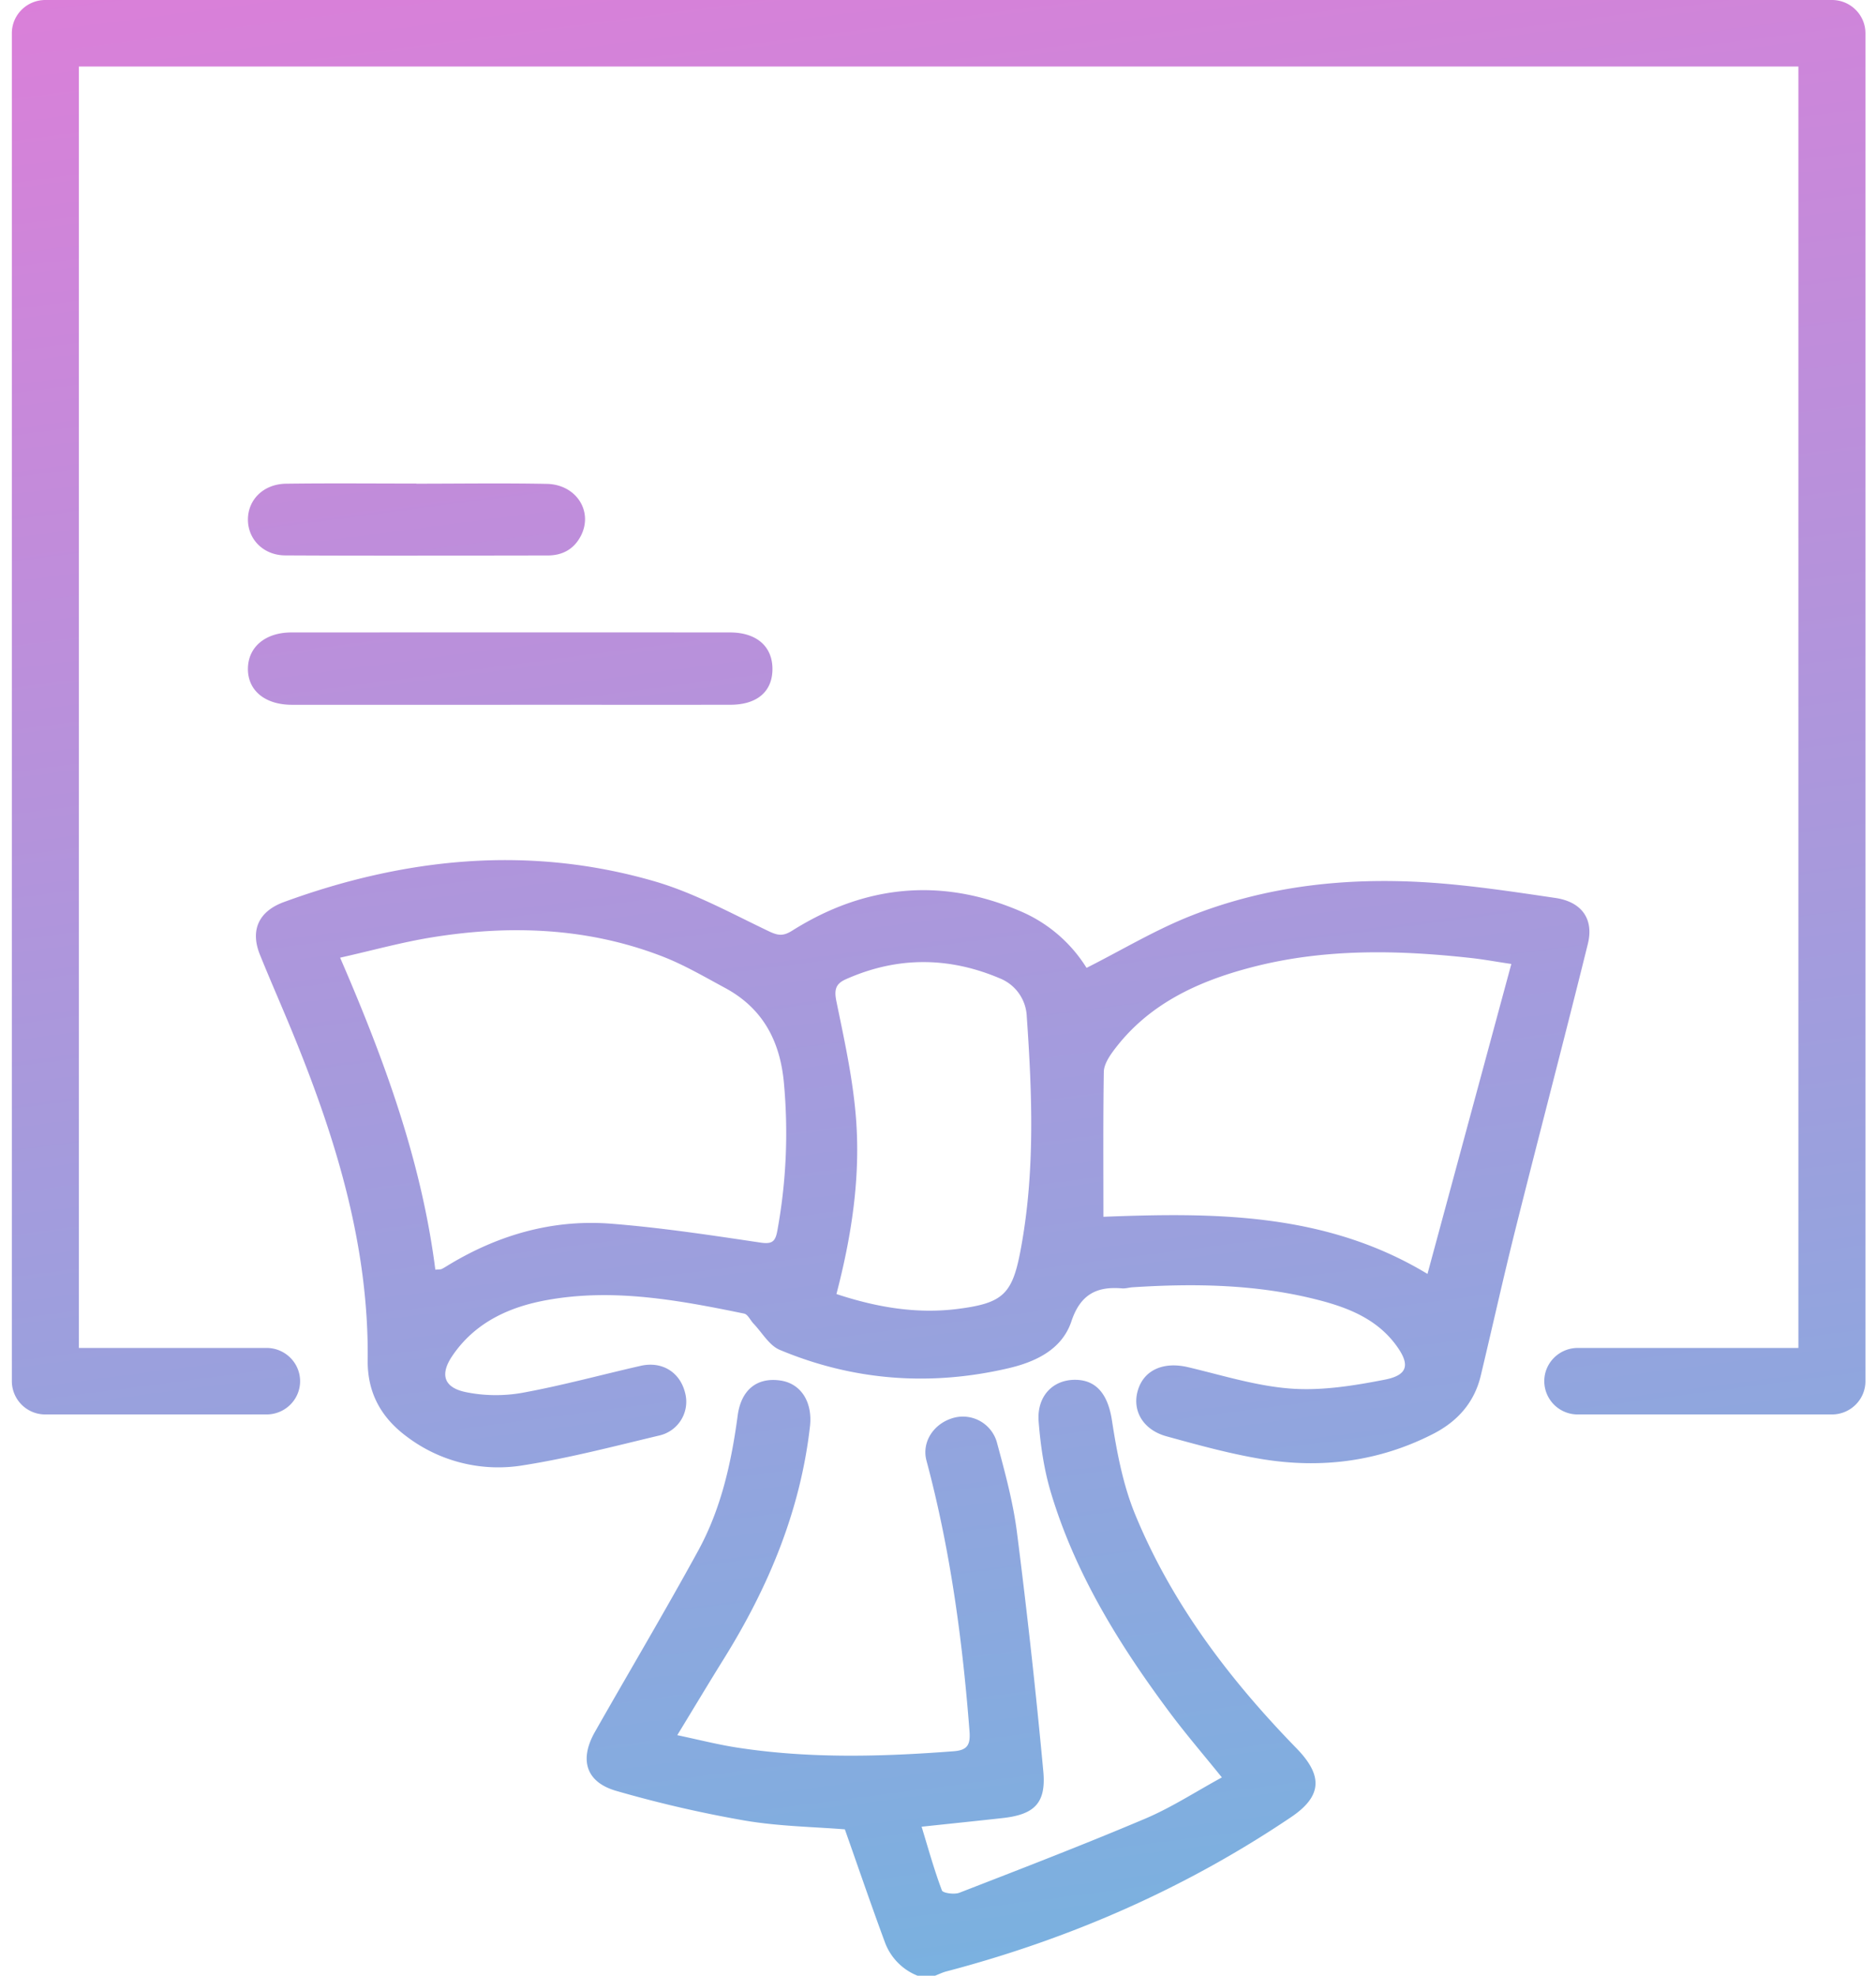 <svg xmlns="http://www.w3.org/2000/svg" width="57" height="60" viewBox="0 0 57 60"><defs><linearGradient id="faewa" x1="47.66" x2="29.91" y1="107.35" y2="-28.33" gradientUnits="userSpaceOnUse"><stop offset="0" stop-color="#2fd8e5"/><stop offset="1" stop-color="#ff6cd6"/></linearGradient></defs><g><g><path fill="url(#faewa)" d="M12.652 14.689c1.321 0 2.642-.02 3.963.006.898.018 1.417.841 1.032 1.582-.207.398-.553.591-1.001.592-2.66.003-5.32.012-7.98-.002-.668-.003-1.14-.498-1.133-1.099.006-.6.478-1.068 1.156-1.078 1.321-.018 2.642-.005 3.963-.005zm2.852 6.715H8.867c-.822-.001-1.347-.441-1.334-1.11.013-.652.535-1.087 1.32-1.087 4.443-.002 8.885-.003 13.327 0 .803 0 1.286.42 1.29 1.1.004.69-.461 1.095-1.276 1.096-2.23.003-4.46 0-6.69 0m9.91 17.896c1.228.405 2.443.612 3.701.45 1.347-.174 1.639-.44 1.888-1.75.452-2.37.36-4.76.193-7.146a1.301 1.301 0 0 0-.791-1.13c-1.567-.672-3.145-.682-4.713.02-.307.138-.35.324-.278.672.245 1.19.509 2.387.598 3.593.13 1.77-.136 3.523-.598 5.291M45.92 29.275c-.473-.07-.838-.138-1.206-.179-2.249-.25-4.493-.295-6.701.284-1.651.432-3.158 1.134-4.201 2.557-.131.18-.27.407-.274.614-.023 1.447-.012 2.893-.012 4.402 3.329-.13 6.746-.141 9.846 1.735l2.548-9.413M13.227 38.56c.12-.011.16-.006.189-.02.064-.03.124-.068.184-.105 1.533-.934 3.2-1.416 4.994-1.27 1.507.12 3.006.347 4.502.57.367.056.462-.028.523-.362.272-1.489.337-2.98.199-4.489-.117-1.27-.64-2.262-1.787-2.881-.625-.337-1.243-.7-1.903-.956-2.27-.878-4.625-.964-7.004-.58-.918.148-1.82.4-2.79.617 1.352 3.12 2.473 6.183 2.893 9.476m19.786-9.166c1.074-.542 2.085-1.152 3.168-1.58 2.325-.92 4.773-1.177 7.256-1.011 1.279.086 2.552.28 3.821.467.796.117 1.175.636.987 1.395-.713 2.882-1.47 5.754-2.192 8.634-.374 1.491-.706 2.992-1.064 4.487-.195.812-.71 1.384-1.44 1.758-1.66.851-3.43 1.068-5.254.76-.963-.163-1.912-.425-2.855-.685-.719-.198-1.055-.794-.863-1.41.19-.612.784-.862 1.518-.689 1.038.245 2.076.574 3.13.651.94.069 1.916-.089 2.852-.272.714-.14.773-.467.331-1.06-.587-.788-1.453-1.129-2.359-1.361-1.852-.476-3.742-.507-5.639-.384-.107.007-.214.042-.319.033-.781-.067-1.269.194-1.538 1.002-.289.865-1.106 1.239-1.94 1.43-2.362.544-4.685.372-6.922-.565-.32-.134-.533-.521-.793-.793-.099-.103-.176-.285-.289-.308-1.979-.406-3.97-.778-5.995-.41-1.148.208-2.182.681-2.868 1.69-.377.553-.274.957.386 1.1.559.12 1.178.127 1.741.025 1.209-.22 2.397-.547 3.595-.819.645-.146 1.188.19 1.345.81a1.051 1.051 0 0 1-.789 1.308c-1.368.326-2.735.684-4.122.902a4.605 4.605 0 0 1-3.545-.872c-.769-.57-1.195-1.32-1.185-2.314.037-3.407-.924-6.6-2.188-9.72-.351-.87-.734-1.728-1.086-2.598-.302-.746-.038-1.32.73-1.601 3.68-1.346 7.433-1.732 11.235-.636 1.217.35 2.356.98 3.508 1.529.286.136.44.14.704-.027 2.187-1.373 4.488-1.621 6.889-.604a4.389 4.389 0 0 1 2.05 1.738M27.877 60a1.74 1.74 0 0 1-1.001-1.044c-.409-1.106-.79-2.221-1.206-3.4-.925-.075-2-.09-3.047-.268a36.777 36.777 0 0 1-3.895-.899c-.926-.264-1.133-.948-.65-1.796 1.042-1.833 2.121-3.647 3.134-5.497.697-1.272 1.01-2.675 1.201-4.104.104-.781.583-1.17 1.297-1.067.634.092.983.662.9 1.394-.292 2.567-1.263 4.883-2.619 7.061-.458.736-.903 1.48-1.413 2.316.66.139 1.239.288 1.827.378 2.185.337 4.378.278 6.574.11.418-.032.51-.2.478-.61-.214-2.774-.585-5.52-1.307-8.215-.153-.572.225-1.134.822-1.3a1.074 1.074 0 0 1 1.327.78c.239.886.483 1.782.599 2.69.308 2.418.577 4.843.802 7.271.089.967-.279 1.308-1.241 1.414-.777.086-1.555.166-2.457.262.207.678.384 1.317.617 1.935.03.082.38.13.532.07 1.89-.733 3.783-1.462 5.65-2.252.794-.337 1.527-.815 2.324-1.25-.564-.699-1.095-1.316-1.58-1.965-1.536-2.059-2.88-4.227-3.62-6.704-.205-.688-.31-1.417-.367-2.135-.061-.771.429-1.275 1.111-1.271.67.003 1 .48 1.115 1.227.15.969.336 1.961.707 2.862 1.114 2.707 2.863 5.009 4.9 7.1.804.824.79 1.449-.16 2.09-3.216 2.168-6.726 3.702-10.482 4.689-.115.03-.224.085-.336.128zM8.098 40.936c.563 0 1.02.452 1.02 1.01s-.457 1.01-1.02 1.01h-6.72a1.014 1.014 0 0 1-1.018-1.01V1.01C.36.452.816 0 1.378 0h54.283c.562 0 1.018.452 1.018 1.01v40.936c0 .558-.456 1.01-1.018 1.01h-7.72a1.014 1.014 0 0 1-1.02-1.01c0-.558.457-1.01 1.02-1.01h6.701V2.02H2.397v38.916z"/></g></g></svg>